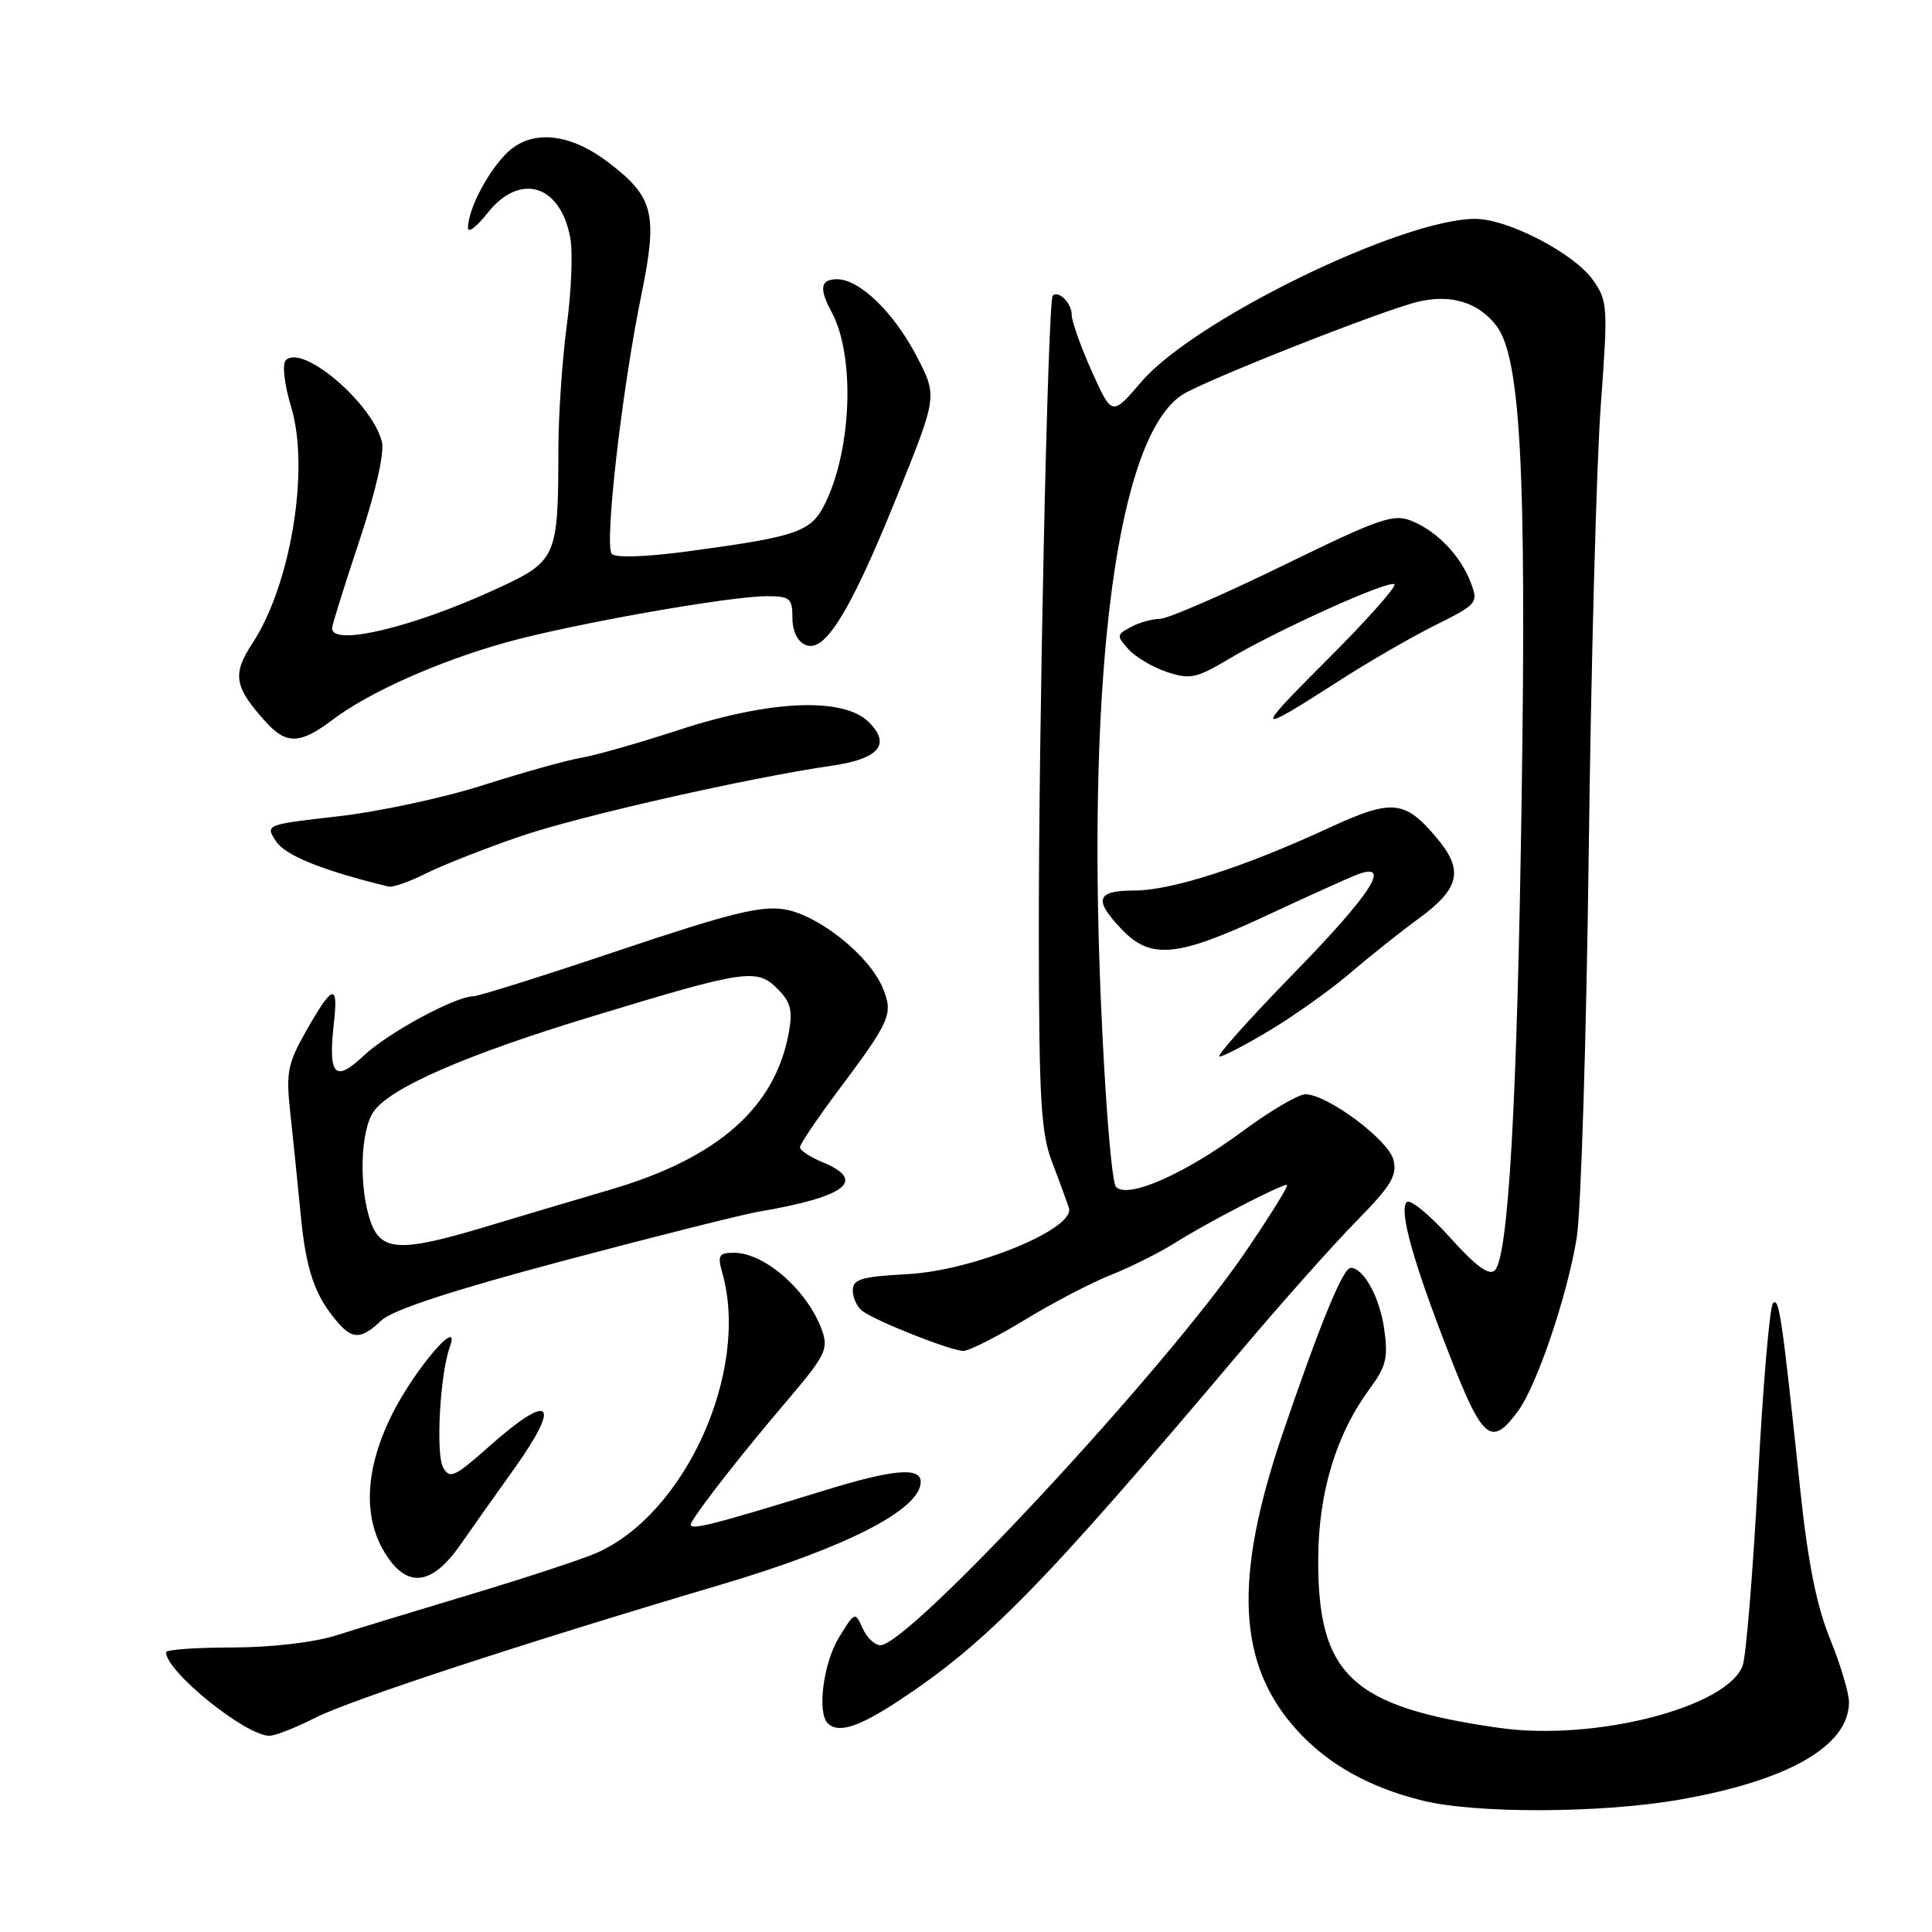<?xml version="1.0" encoding="UTF-8" standalone="no"?>
<!DOCTYPE svg PUBLIC "-//W3C//DTD SVG 1.1//EN" "http://www.w3.org/Graphics/SVG/1.1/DTD/svg11.dtd" >
<svg xmlns="http://www.w3.org/2000/svg" xmlns:xlink="http://www.w3.org/1999/xlink" version="1.1" viewBox="0 0 256 256">
 <g >
 <path fill="currentColor"
d=" M 222.50 238.47 C 236.98 235.95 245.00 231.34 245.00 225.54 C 245.00 224.33 243.87 220.56 242.49 217.16 C 240.70 212.77 239.55 206.99 238.52 197.20 C 236.11 174.34 235.74 171.86 234.93 172.69 C 234.49 173.14 233.60 183.62 232.94 196.00 C 232.27 208.38 231.36 219.49 230.91 220.71 C 228.84 226.25 211.29 230.74 198.69 228.96 C 179.10 226.18 174.59 221.97 174.67 206.50 C 174.72 197.70 177.05 190.03 181.53 183.97 C 183.68 181.04 183.96 179.88 183.40 176.02 C 182.80 171.84 180.68 168.00 178.97 168.00 C 177.95 168.00 174.90 175.45 169.94 190.00 C 163.42 209.18 163.95 220.51 171.80 229.20 C 175.91 233.75 181.38 236.83 188.50 238.59 C 195.54 240.33 212.15 240.28 222.50 238.47 Z  M 41.78 227.61 C 46.51 225.22 69.25 217.76 95.50 209.98 C 112.23 205.02 122.00 200.00 122.00 196.35 C 122.00 194.37 118.33 194.69 109.41 197.44 C 93.41 202.37 90.90 202.97 91.64 201.71 C 92.92 199.50 98.35 192.58 104.16 185.75 C 109.39 179.61 109.81 178.76 108.91 176.25 C 107.02 171.00 101.33 166.00 97.26 166.00 C 95.23 166.00 95.05 166.33 95.73 168.75 C 99.35 181.70 90.80 200.65 79.00 205.79 C 77.08 206.63 69.65 209.07 62.50 211.22 C 55.35 213.37 47.25 215.84 44.50 216.71 C 41.54 217.64 35.93 218.29 30.75 218.30 C 25.94 218.30 22.00 218.59 22.00 218.93 C 22.00 221.48 32.54 230.00 35.70 230.00 C 36.45 230.00 39.19 228.93 41.78 227.61 Z  M 119.02 225.40 C 130.73 217.69 138.10 210.17 164.32 179.13 C 169.72 172.73 176.64 164.95 179.70 161.84 C 184.33 157.13 185.16 155.76 184.64 153.69 C 183.97 151.03 175.87 145.00 172.97 145.00 C 172.03 145.00 168.26 147.22 164.59 149.94 C 156.95 155.58 149.47 158.87 147.89 157.29 C 147.31 156.71 146.43 145.89 145.86 132.38 C 144.01 88.25 148.10 57.91 156.64 52.32 C 159.42 50.50 182.91 41.21 187.79 40.01 C 192.21 38.91 195.95 40.06 198.32 43.22 C 201.47 47.45 202.27 62.34 201.63 105.50 C 201.04 146.02 199.88 166.52 198.07 168.33 C 197.32 169.08 195.55 167.77 192.11 163.95 C 189.42 160.95 186.85 158.85 186.41 159.28 C 185.32 160.34 187.27 167.29 192.15 179.76 C 196.48 190.84 197.62 191.76 201.13 187.00 C 203.65 183.58 207.69 171.65 208.93 163.97 C 209.49 160.48 210.21 137.35 210.52 112.57 C 210.83 87.78 211.55 61.31 212.11 53.74 C 213.08 40.57 213.03 39.85 211.05 37.07 C 208.55 33.55 199.77 29.00 195.49 29.00 C 185.74 29.00 158.20 42.43 151.23 50.60 C 147.34 55.15 147.34 55.15 144.67 49.20 C 143.20 45.93 142.00 42.55 142.00 41.68 C 142.00 40.16 140.25 38.42 139.49 39.18 C 138.85 39.81 137.61 97.01 137.65 124.00 C 137.67 145.70 137.94 150.17 139.41 154.00 C 140.36 156.47 141.36 159.21 141.64 160.07 C 142.52 162.82 128.98 168.36 120.25 168.83 C 114.13 169.16 113.00 169.49 113.00 170.99 C 113.00 171.96 113.56 173.18 114.25 173.70 C 116.04 175.06 126.01 179.00 127.65 179.00 C 128.41 179.00 132.07 177.15 135.77 174.90 C 139.47 172.64 144.63 169.95 147.24 168.92 C 149.85 167.88 153.68 165.96 155.76 164.65 C 159.95 162.00 169.61 157.00 170.52 157.00 C 170.85 157.00 168.28 161.12 164.83 166.17 C 154.28 181.58 120.43 218.00 116.66 218.00 C 115.92 218.00 114.85 216.99 114.30 215.75 C 113.31 213.54 113.25 213.56 111.15 217.00 C 109.11 220.34 108.25 226.91 109.67 228.33 C 111.05 229.72 113.72 228.88 119.02 225.40 Z  M 60.96 204.75 C 62.59 202.41 65.74 197.96 67.96 194.86 C 74.48 185.77 73.10 184.31 64.88 191.60 C 60.26 195.71 59.59 196.02 58.72 194.46 C 57.72 192.67 58.30 182.07 59.60 178.49 C 61.17 174.17 54.97 181.38 51.98 187.35 C 48.39 194.54 48.04 200.92 50.99 205.75 C 53.88 210.49 57.17 210.16 60.96 204.75 Z  M 50.56 174.95 C 52.02 173.57 59.92 170.98 74.62 167.07 C 86.65 163.87 98.30 160.94 100.50 160.56 C 112.14 158.57 114.90 156.44 109.00 154.00 C 107.35 153.32 106.00 152.43 106.00 152.02 C 106.00 151.62 108.23 148.30 110.96 144.65 C 118.05 135.17 118.40 134.37 116.95 130.87 C 115.18 126.62 108.49 121.26 103.98 120.50 C 100.87 119.97 96.75 120.99 82.06 125.92 C 72.12 129.27 63.42 132.00 62.74 132.01 C 60.32 132.03 51.45 136.83 48.21 139.87 C 44.34 143.51 43.45 142.53 44.25 135.47 C 44.85 130.17 44.05 130.44 40.48 136.76 C 38.10 140.98 37.88 142.16 38.47 147.50 C 38.83 150.80 39.45 156.88 39.85 161.00 C 40.55 168.35 41.73 171.75 44.78 175.25 C 46.76 177.52 47.89 177.46 50.56 174.95 Z  M 168.43 136.42 C 171.69 134.45 176.41 131.08 178.93 128.92 C 181.44 126.76 185.53 123.51 188.00 121.70 C 193.44 117.73 193.98 115.31 190.38 111.04 C 186.12 105.97 184.48 105.82 176.00 109.74 C 164.84 114.90 155.19 118.00 150.32 118.00 C 145.24 118.00 144.86 119.20 148.69 123.20 C 152.48 127.15 155.99 126.82 167.63 121.40 C 173.06 118.87 178.51 116.40 179.75 115.92 C 184.54 114.06 181.80 118.35 171.34 129.07 C 165.48 135.08 161.09 140.00 161.59 140.00 C 162.09 140.00 165.17 138.39 168.43 136.42 Z  M 69.00 110.80 C 76.88 108.11 99.24 103.05 110.22 101.46 C 116.46 100.56 118.09 98.65 115.14 95.70 C 111.79 92.35 102.14 92.74 89.99 96.71 C 84.77 98.42 78.92 100.09 77.00 100.41 C 75.08 100.74 69.24 102.37 64.04 104.03 C 58.84 105.70 50.20 107.55 44.85 108.16 C 35.14 109.27 35.13 109.27 36.58 111.48 C 37.82 113.37 42.75 115.35 51.50 117.48 C 52.05 117.61 54.30 116.82 56.50 115.71 C 58.70 114.61 64.33 112.40 69.00 110.80 Z  M 44.06 95.38 C 48.83 91.76 58.10 87.62 67.00 85.14 C 75.68 82.71 96.63 79.00 101.60 79.00 C 104.68 79.00 105.00 79.27 105.00 81.89 C 105.00 84.78 106.82 86.41 108.64 85.16 C 110.95 83.57 114.08 77.62 118.96 65.50 C 124.21 52.50 124.21 52.50 121.47 47.22 C 118.45 41.41 113.90 37.00 110.92 37.00 C 108.71 37.00 108.50 38.22 110.18 41.32 C 113.27 47.00 112.91 59.17 109.45 66.47 C 107.55 70.48 105.97 71.05 91.20 73.05 C 85.70 73.79 81.57 73.94 81.07 73.40 C 80.05 72.29 82.37 51.87 84.97 39.14 C 87.19 28.29 86.65 26.12 80.59 21.50 C 75.54 17.65 70.57 17.13 67.33 20.11 C 64.77 22.48 61.99 27.75 62.01 30.22 C 62.02 30.92 63.17 30.04 64.58 28.25 C 68.86 22.82 74.24 24.41 75.56 31.49 C 75.92 33.38 75.71 38.61 75.10 43.12 C 74.50 47.63 74.00 54.96 73.99 59.41 C 73.97 73.96 73.80 74.33 65.76 78.04 C 54.77 83.11 44.00 85.69 44.00 83.25 C 44.00 82.84 45.62 77.65 47.60 71.71 C 49.81 65.07 50.96 60.00 50.60 58.53 C 49.31 53.40 40.06 45.54 37.88 47.72 C 37.36 48.24 37.66 50.87 38.61 54.04 C 41.05 62.27 38.51 77.55 33.43 85.27 C 30.73 89.37 31.03 91.06 35.30 95.75 C 37.96 98.67 39.84 98.59 44.06 95.38 Z  M 177.50 90.17 C 181.35 87.69 187.07 84.39 190.22 82.82 C 195.74 80.07 195.90 79.88 194.90 77.24 C 193.55 73.67 190.48 70.44 187.09 69.04 C 184.65 68.03 182.91 68.63 169.95 74.96 C 162.02 78.83 154.70 82.00 153.70 82.00 C 152.69 82.00 150.96 82.49 149.85 83.08 C 147.94 84.10 147.93 84.26 149.54 86.04 C 150.48 87.08 152.77 88.43 154.64 89.05 C 157.68 90.05 158.54 89.87 162.77 87.35 C 169.33 83.44 184.11 76.78 184.77 77.43 C 185.06 77.73 181.07 82.22 175.88 87.40 C 166.01 97.27 166.13 97.47 177.50 90.17 Z  M 49.10 161.85 C 47.53 157.35 47.74 149.81 49.51 147.29 C 51.74 144.11 61.72 139.76 78.56 134.65 C 98.78 128.50 100.28 128.28 103.00 131.00 C 104.78 132.78 105.06 133.87 104.52 136.84 C 102.71 146.75 95.15 153.42 81.02 157.59 C 76.33 158.97 68.83 161.20 64.35 162.55 C 53.06 165.95 50.49 165.83 49.10 161.85 Z "/>
</g>
</svg>